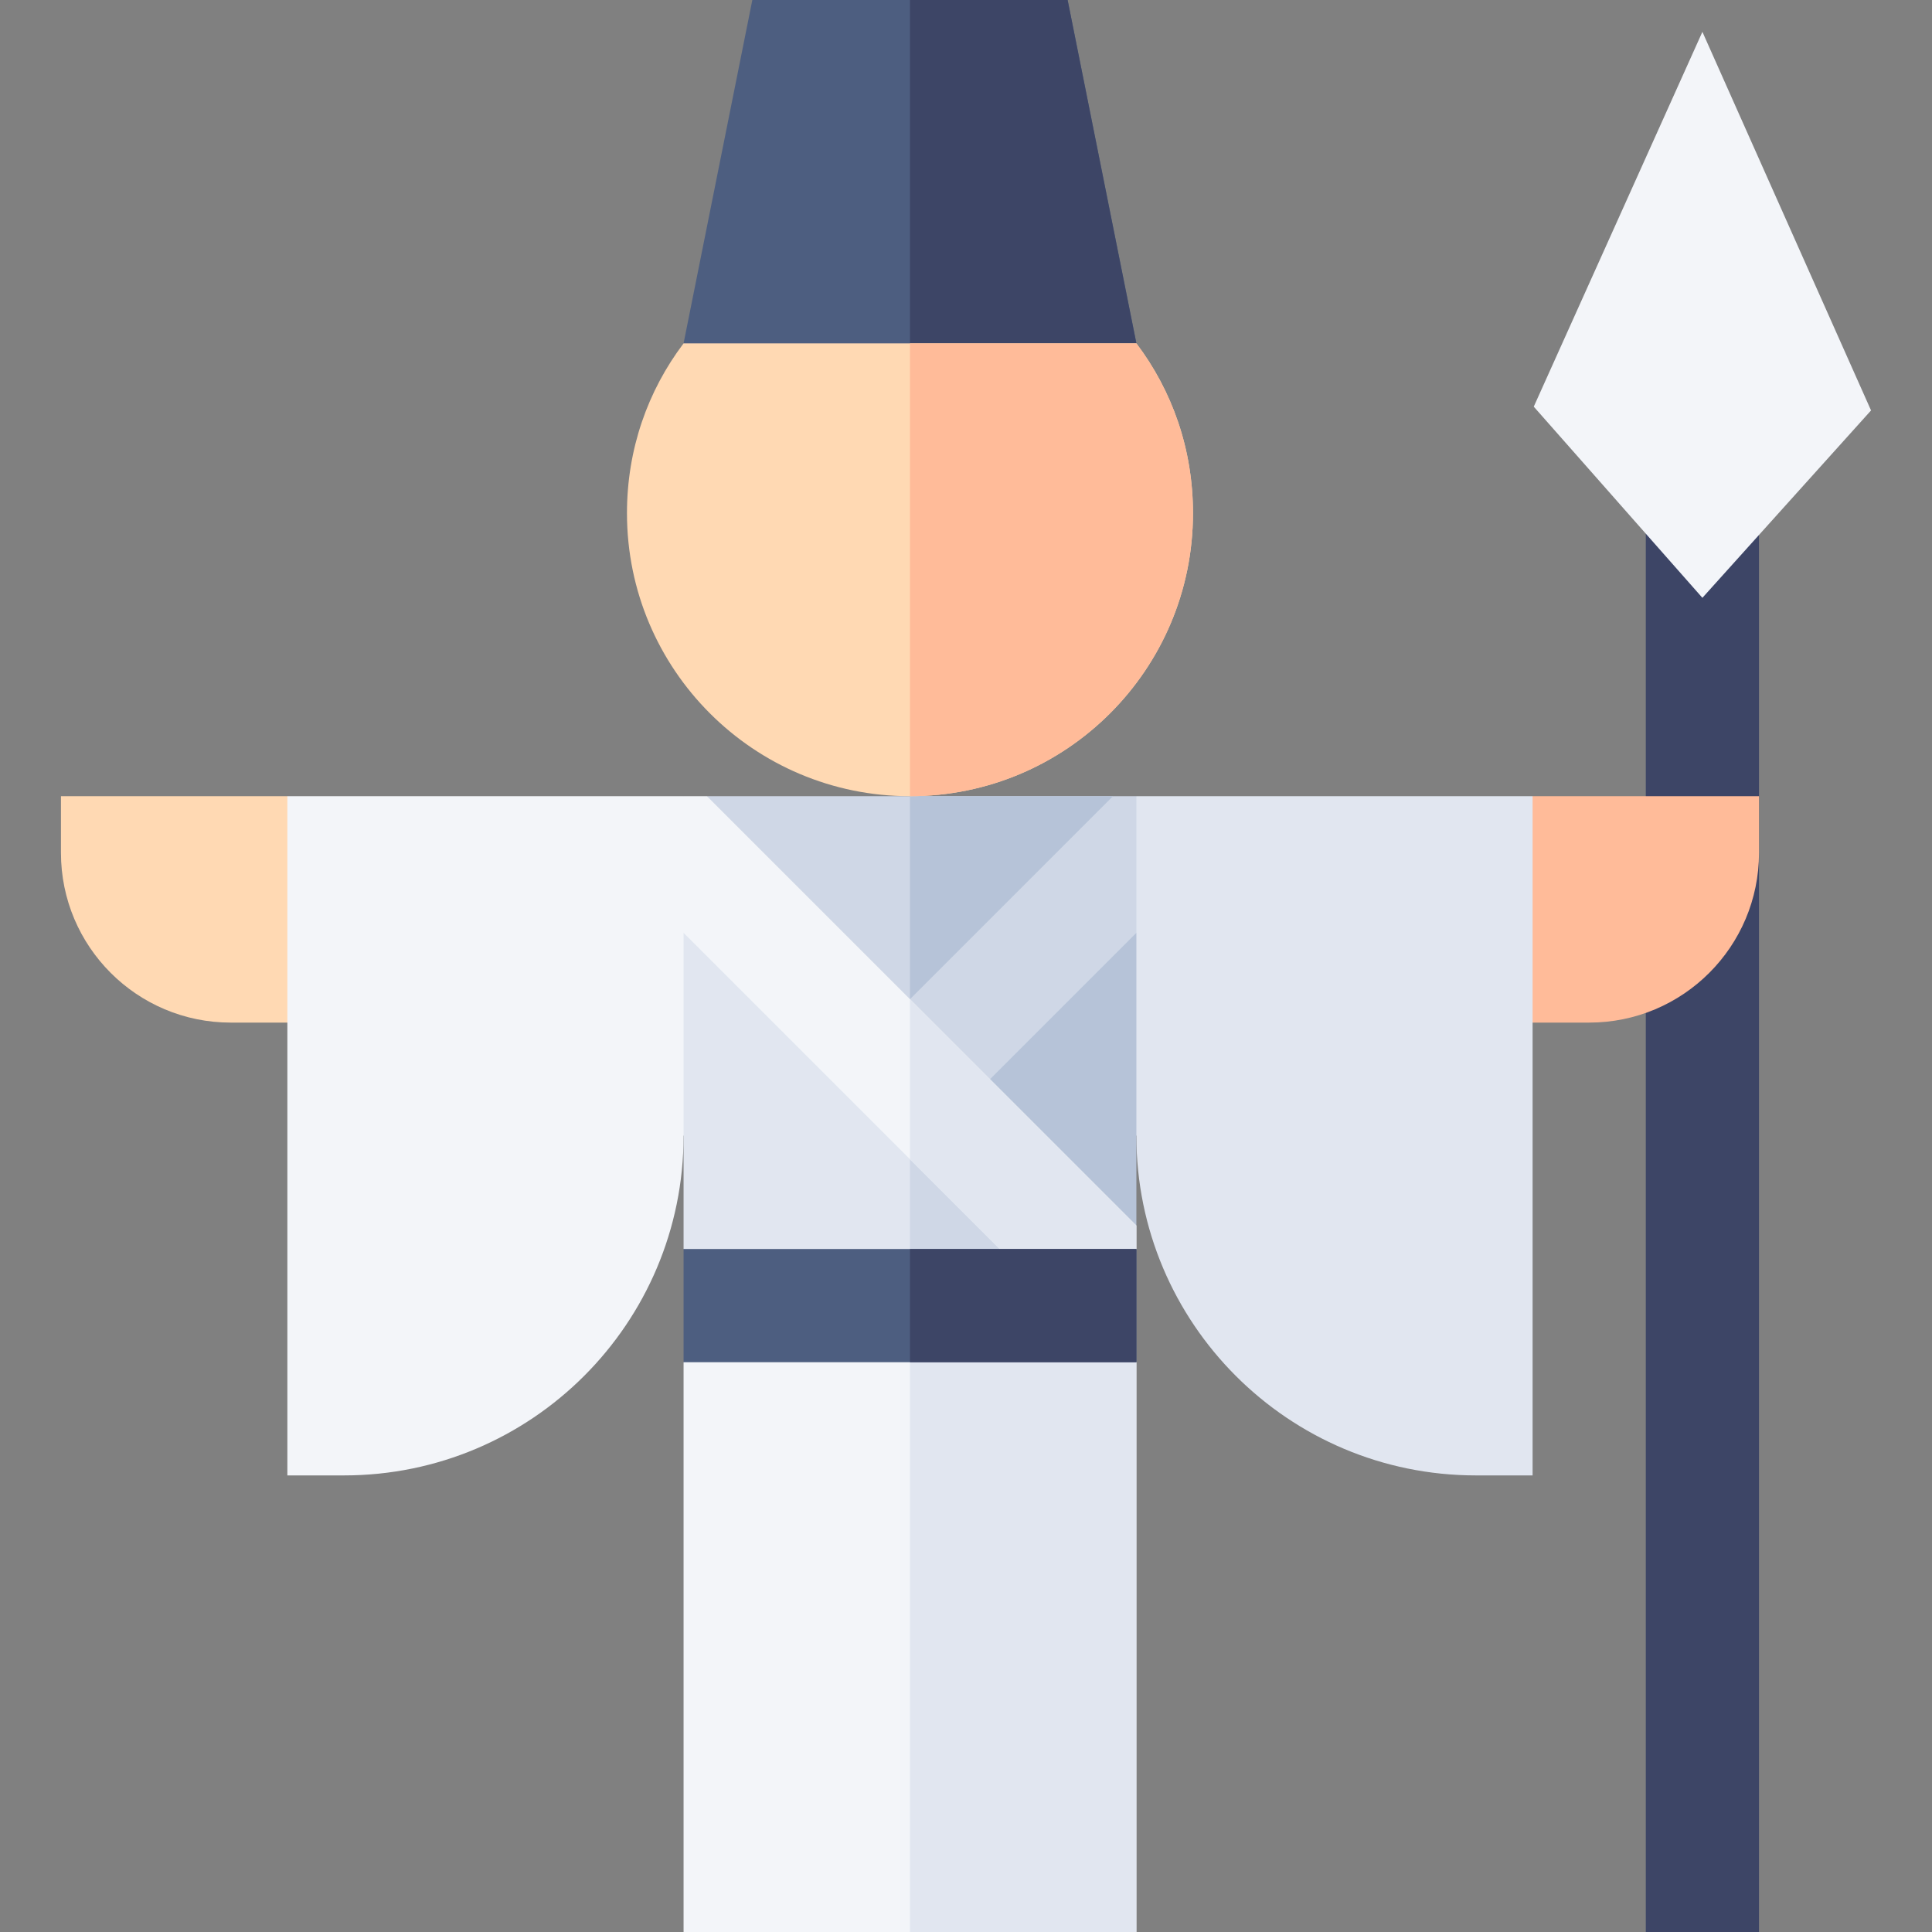 <svg id="Capa_1" enable-background="new 0 0 512 512" height="512" viewBox="0 0 512 512" width="512" xmlns="http://www.w3.org/2000/svg"><rect x="0" y="0" width="512" height="512" fill="#808080" stroke="none"/><g><g><path d="m436.154 136h30v376h-30z" fill="#3d4566"/></g><path d="m376.154 271h45c24.853 0 45-20.147 45-45v-15h-60z" fill="#fb9"/><path d="m106.154 271h-45c-24.853 0-45-20.147-45-45v-15h60z" fill="#ffd9b3"/><path d="m406.154 211h-105l-15 20.684v52.579l15 16.737c0 49.706 40.294 90 90 90h15z" fill="#e1e6f0"/><path d="m76.154 211h105l15 20.684v52.579l-15 16.737c0 49.706-40.294 90-90 90h-15z" fill="#f3f5f9"/><path d="m278.89 346h-37.736-38.527l-21.473 15v151h60 60v-151z" fill="#f3f5f9"/><path d="m301.154 361-22.264-15h-37.736v166h60z" fill="#e1e6f0"/><path d="m241.154 211h-53.789l17.499 32.499 28.79 28.79 7.5-3.378 19.79-8.912 33.999-48.999z" fill="#cfd7e6"/><path d="m294.943 211h-53.789v57.911l19.79-8.912z" fill="#b6c3d8"/><path d="m254.865 293.5 22.474 22.473 23.815 8.816v-77.578l-24.447 9.447z" fill="#b6c3d8"/><path d="m301.154 211h-6.211l-61.289 61.289 21.211 21.211 46.289-46.289z" fill="#cfd7e6"/><path d="m261.812 312.867-20.658-20.658-33.816-33.816-26.184-11.182v83.789l21.473 15h38.527 38.685l.06-.044z" fill="#e1e6f0"/><path d="m279.899 345.956-18.087-33.089-20.658-20.658v53.791h38.685z" fill="#cfd7e6"/><path d="m282.931 0h-41.777-41.778l-18.222 91 22.421 15h37.579 33.948l26.052-15z" fill="#4d5e80"/><path d="m301.154 91-18.223-91h-41.777v106h33.948z" fill="#3d4566"/><path d="m301.154 91h-60-60c-9.496 12.565-15 28.035-15 45 0 41.42 33.578 75 75 75s75-33.58 75-75c0-16.965-5.504-32.435-15-45z" fill="#ffd9b3"/><path d="m316.154 136c0-16.965-5.504-32.435-15-45h-60v120c41.422 0 75-33.58 75-75z" fill="#fb9"/><g><path d="m451.154 158.427-44.692-50.658 44.692-99.331 44.692 100.331z" fill="#f3f5f9"/></g><path d="m241.154 264.789-53.789-53.789h-6.211v36.211l60 60 38.745 38.745 21.255-14.956v-6.211z" fill="#f3f5f9"/><path d="m301.154 331v-6.211l-60-60v42.422l38.745 38.745z" fill="#e1e6f0"/><path d="m241.154 331h-60v30h60 60v-30z" fill="#4d5e80"/><path d="m241.154 331h60v30h-60z" fill="#3d4566"/></g></svg>